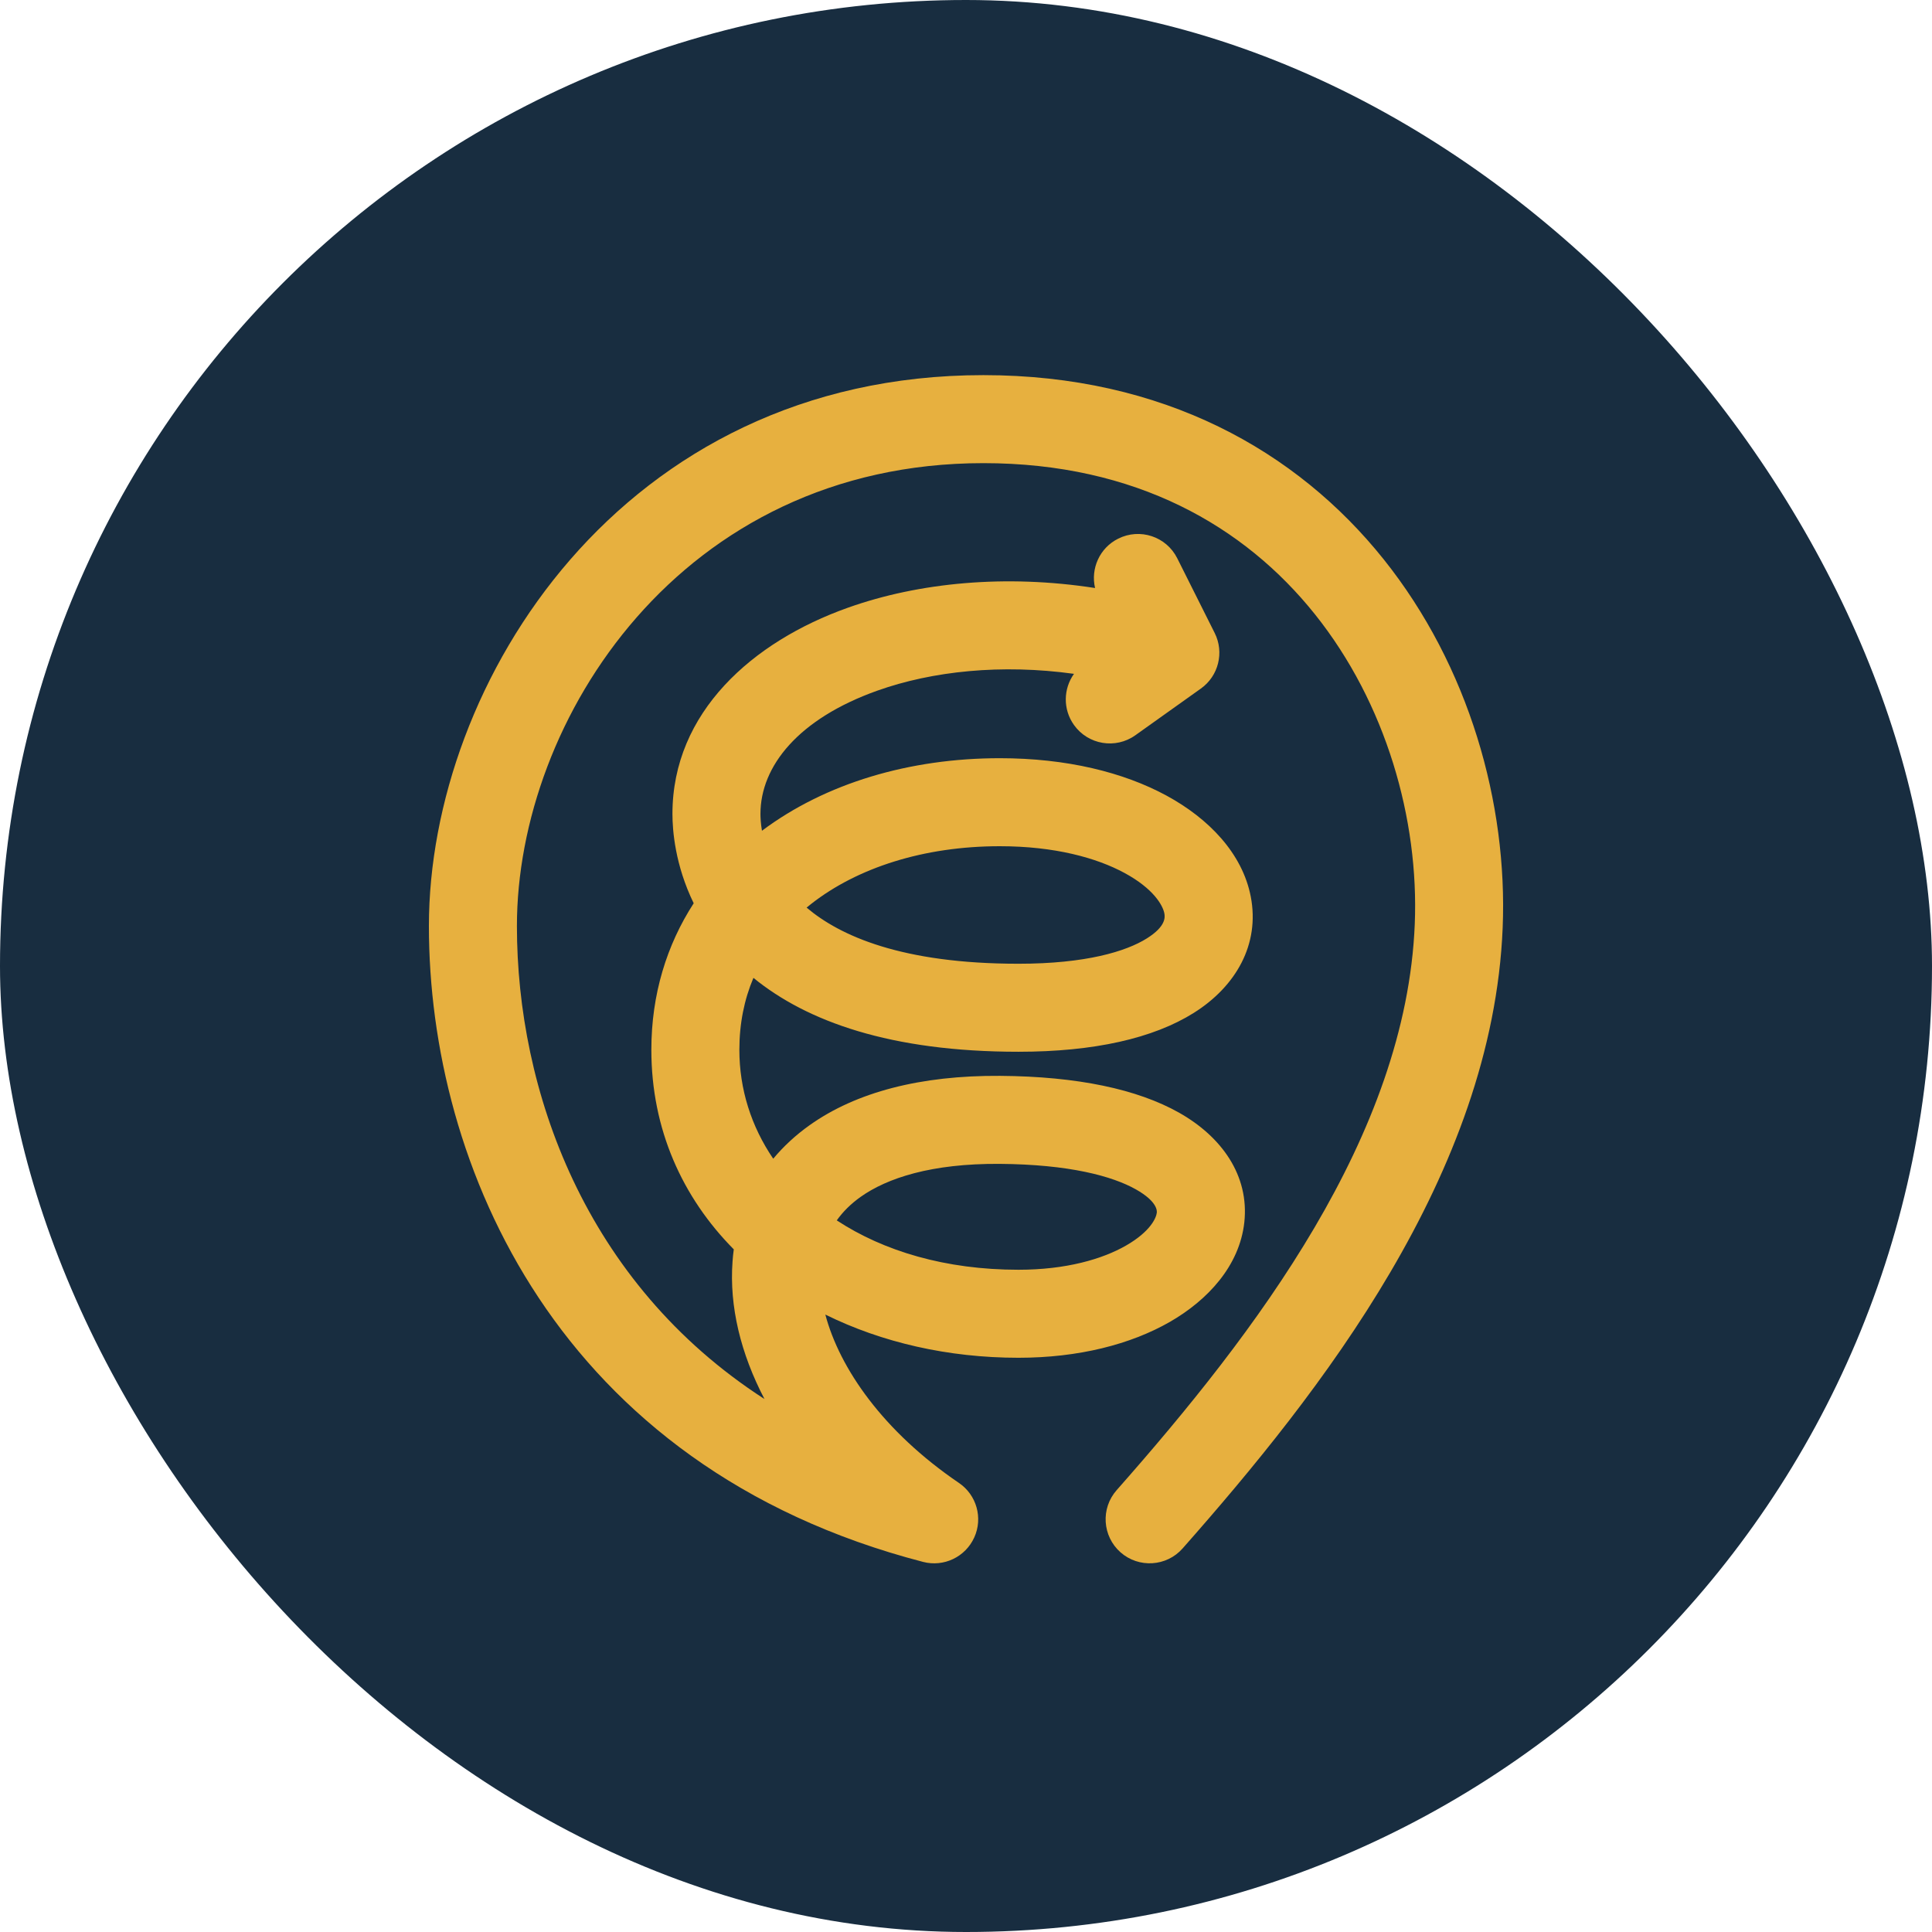 <svg width="36" height="36" viewBox="0 0 36 36" fill="none" xmlns="http://www.w3.org/2000/svg">
<rect width="36" height="36" rx="18" fill="#182D40"/>
<path fill-rule="evenodd" clip-rule="evenodd" d="M7.992 17.255C7.992 12.733 11.573 6.99 18.324 6.99C21.677 6.99 24.168 8.403 25.782 10.421C27.377 12.416 28.095 14.976 28 17.288C27.813 21.878 24.597 25.952 22.036 28.853C21.737 29.192 21.218 29.224 20.879 28.925C20.54 28.625 20.507 28.107 20.807 27.767C23.395 24.836 26.201 21.163 26.362 17.221C26.442 15.268 25.828 13.105 24.501 11.445C23.191 9.807 21.167 8.63 18.324 8.63C12.683 8.63 9.632 13.42 9.632 17.255C9.632 20.302 10.887 23.902 14.245 26.069C13.804 25.226 13.587 24.346 13.65 23.502C13.655 23.427 13.663 23.354 13.673 23.28C12.715 22.313 12.137 21.042 12.137 19.562C12.137 18.528 12.424 17.607 12.926 16.831C12.578 16.117 12.53 15.47 12.53 15.166C12.53 13.271 14.025 11.955 15.796 11.325C17.129 10.85 18.748 10.7 20.405 10.957C20.32 10.596 20.489 10.21 20.836 10.037C21.241 9.834 21.733 9.997 21.936 10.402L22.634 11.795C22.815 12.156 22.706 12.596 22.377 12.83L21.155 13.701C20.787 13.963 20.275 13.878 20.012 13.509C19.803 13.216 19.814 12.834 20.012 12.556C18.662 12.369 17.373 12.504 16.346 12.87C14.878 13.393 14.17 14.275 14.17 15.166C14.17 15.232 14.175 15.342 14.198 15.48C15.383 14.592 16.952 14.128 18.629 14.128C19.874 14.128 20.935 14.39 21.738 14.826C22.52 15.251 23.15 15.899 23.306 16.707C23.478 17.593 23.032 18.379 22.244 18.874C21.489 19.348 20.386 19.598 18.978 19.598C16.591 19.598 15.033 19.032 14.039 18.221C13.868 18.625 13.777 19.073 13.777 19.562C13.777 20.295 13.998 20.989 14.408 21.591C14.598 21.363 14.823 21.153 15.085 20.967C15.952 20.35 17.152 20.037 18.634 20.047C20.079 20.057 21.196 20.297 21.97 20.733C22.761 21.179 23.281 21.901 23.186 22.777C23.097 23.585 22.508 24.224 21.798 24.632C21.067 25.051 20.097 25.3 18.978 25.3C17.664 25.3 16.429 25.014 15.379 24.495C15.645 25.498 16.456 26.672 17.868 27.632C18.198 27.856 18.319 28.285 18.154 28.648C17.989 29.012 17.587 29.204 17.201 29.104C10.378 27.332 7.992 21.703 7.992 17.255ZM15.592 22.74C16.465 23.313 17.618 23.66 18.978 23.66C19.866 23.66 20.543 23.461 20.982 23.209C21.442 22.945 21.545 22.689 21.555 22.598L21.555 22.598C21.558 22.572 21.578 22.395 21.165 22.162C20.73 21.917 19.927 21.696 18.623 21.687C17.357 21.679 16.533 21.95 16.035 22.303C15.853 22.433 15.706 22.579 15.592 22.74ZM15.03 16.912C15.651 17.439 16.806 17.958 18.978 17.958C20.231 17.958 20.983 17.729 21.371 17.485C21.725 17.263 21.71 17.091 21.696 17.019C21.667 16.869 21.495 16.56 20.955 16.267C20.435 15.985 19.653 15.768 18.629 15.768C17.205 15.768 15.974 16.173 15.119 16.84C15.089 16.864 15.059 16.888 15.03 16.912Z" fill="#E7B03F"/>
</svg>
